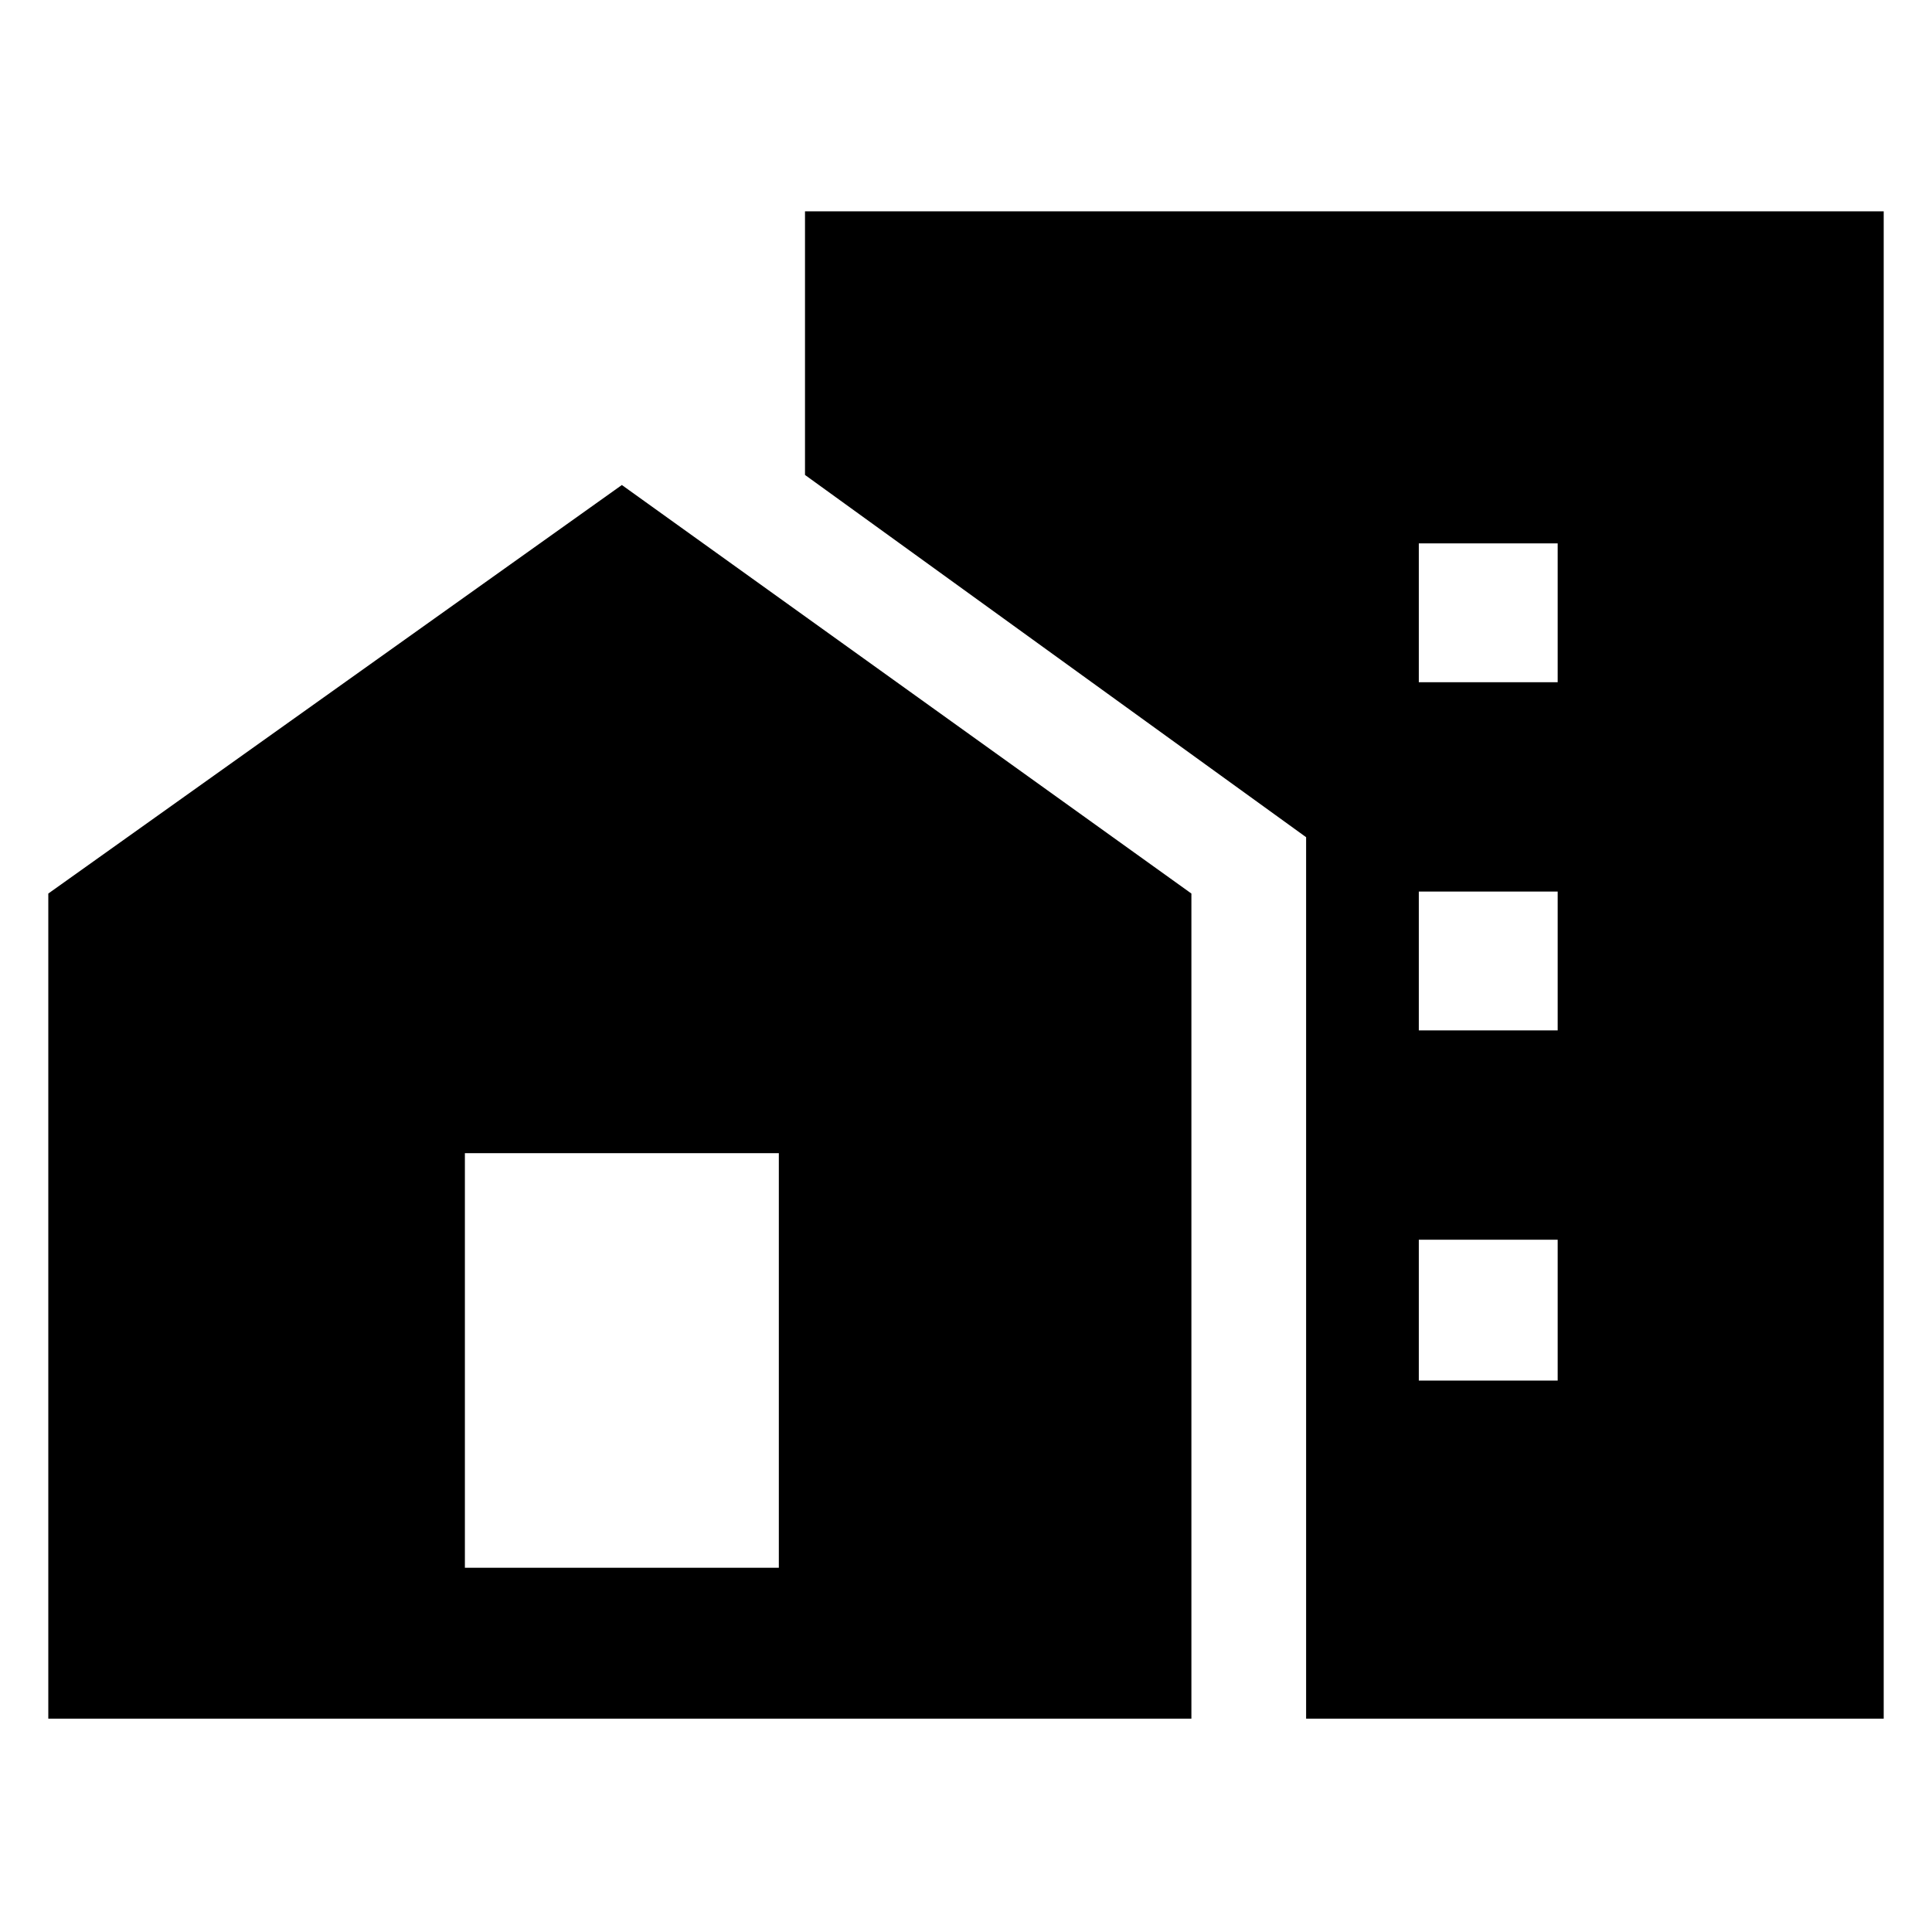 <svg xmlns="http://www.w3.org/2000/svg" height="48" width="48"><path d="M35.25 16.95H38.7V13.5H35.25ZM35.25 25.6H38.7V22.15H35.25ZM35.25 34.3H38.7V30.8H35.25ZM32.45 42.7V20.8L20 11.8V5.25H46.8V42.7ZM1.2 42.7V22.2L15.45 12.05L29.6 22.2V42.7ZM19.35 38.95V28.65H11.55V38.95Z"/></svg>